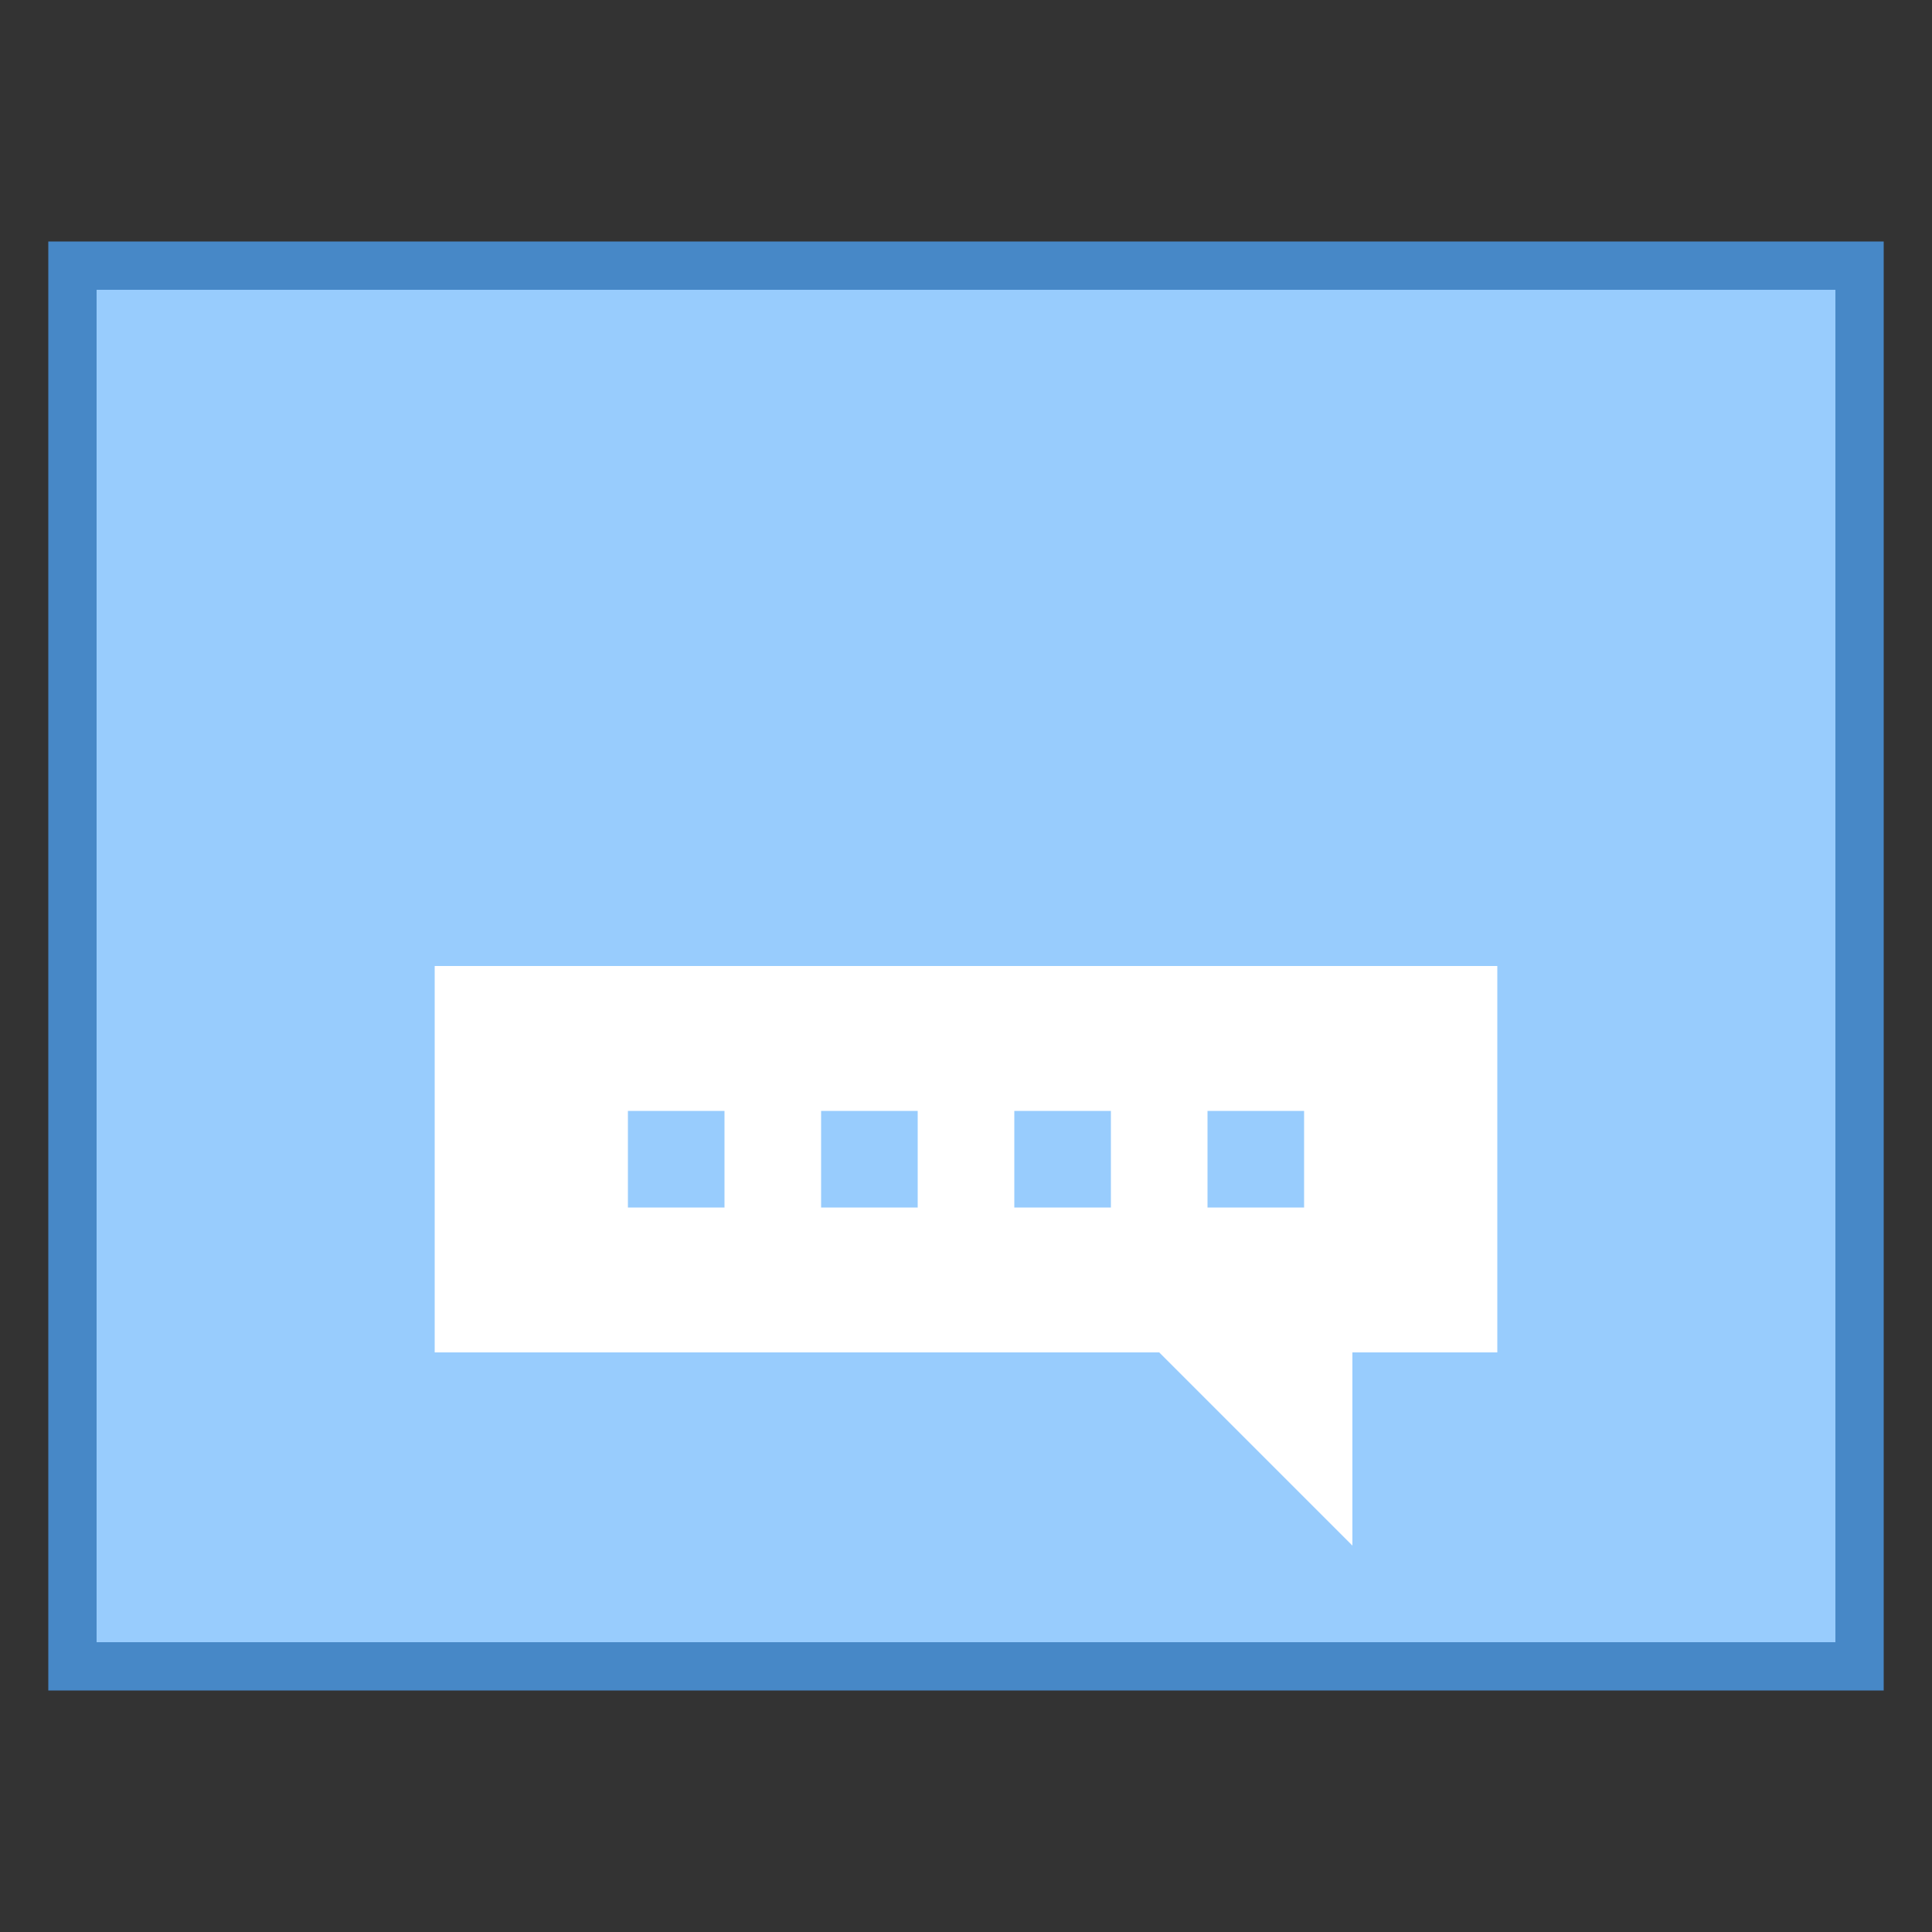 <?xml version="1.0" encoding="windows-1252"?>
<!-- Generator: Adobe Illustrator 19.2.0, SVG Export Plug-In . SVG Version: 6.00 Build 0)  -->
<svg xmlns="http://www.w3.org/2000/svg" xmlns:xlink="http://www.w3.org/1999/xlink" version="1.1" id="Layer_1" x="0px" y="0px" viewBox="0 0 40 40" style="enable-background:new 0 0 40 40;" xml:space="preserve">
<rect x="0" y="0" width="40" height="40" fill="#333333" stroke="none"/>
<g>
	<rect x="1.5" y="5.5" style="fill:#98CCFD;" width="37" height="29"/>
	<g>
		<path style="fill:#4788C7;" d="M38,6v28H2V6H38 M39,5H1v30h38V5L39,5z"/>
	</g>
</g>
<path style="fill:#FFFFFF;" d="M9,20v8h15l4,4v-4h3v-8H9z M27,25h-2v-2h2V25z M23,25h-2v-2h2V25z M19,25h-2v-2h2V25z M15,25h-2v-2h2  V25z"/>
</svg>